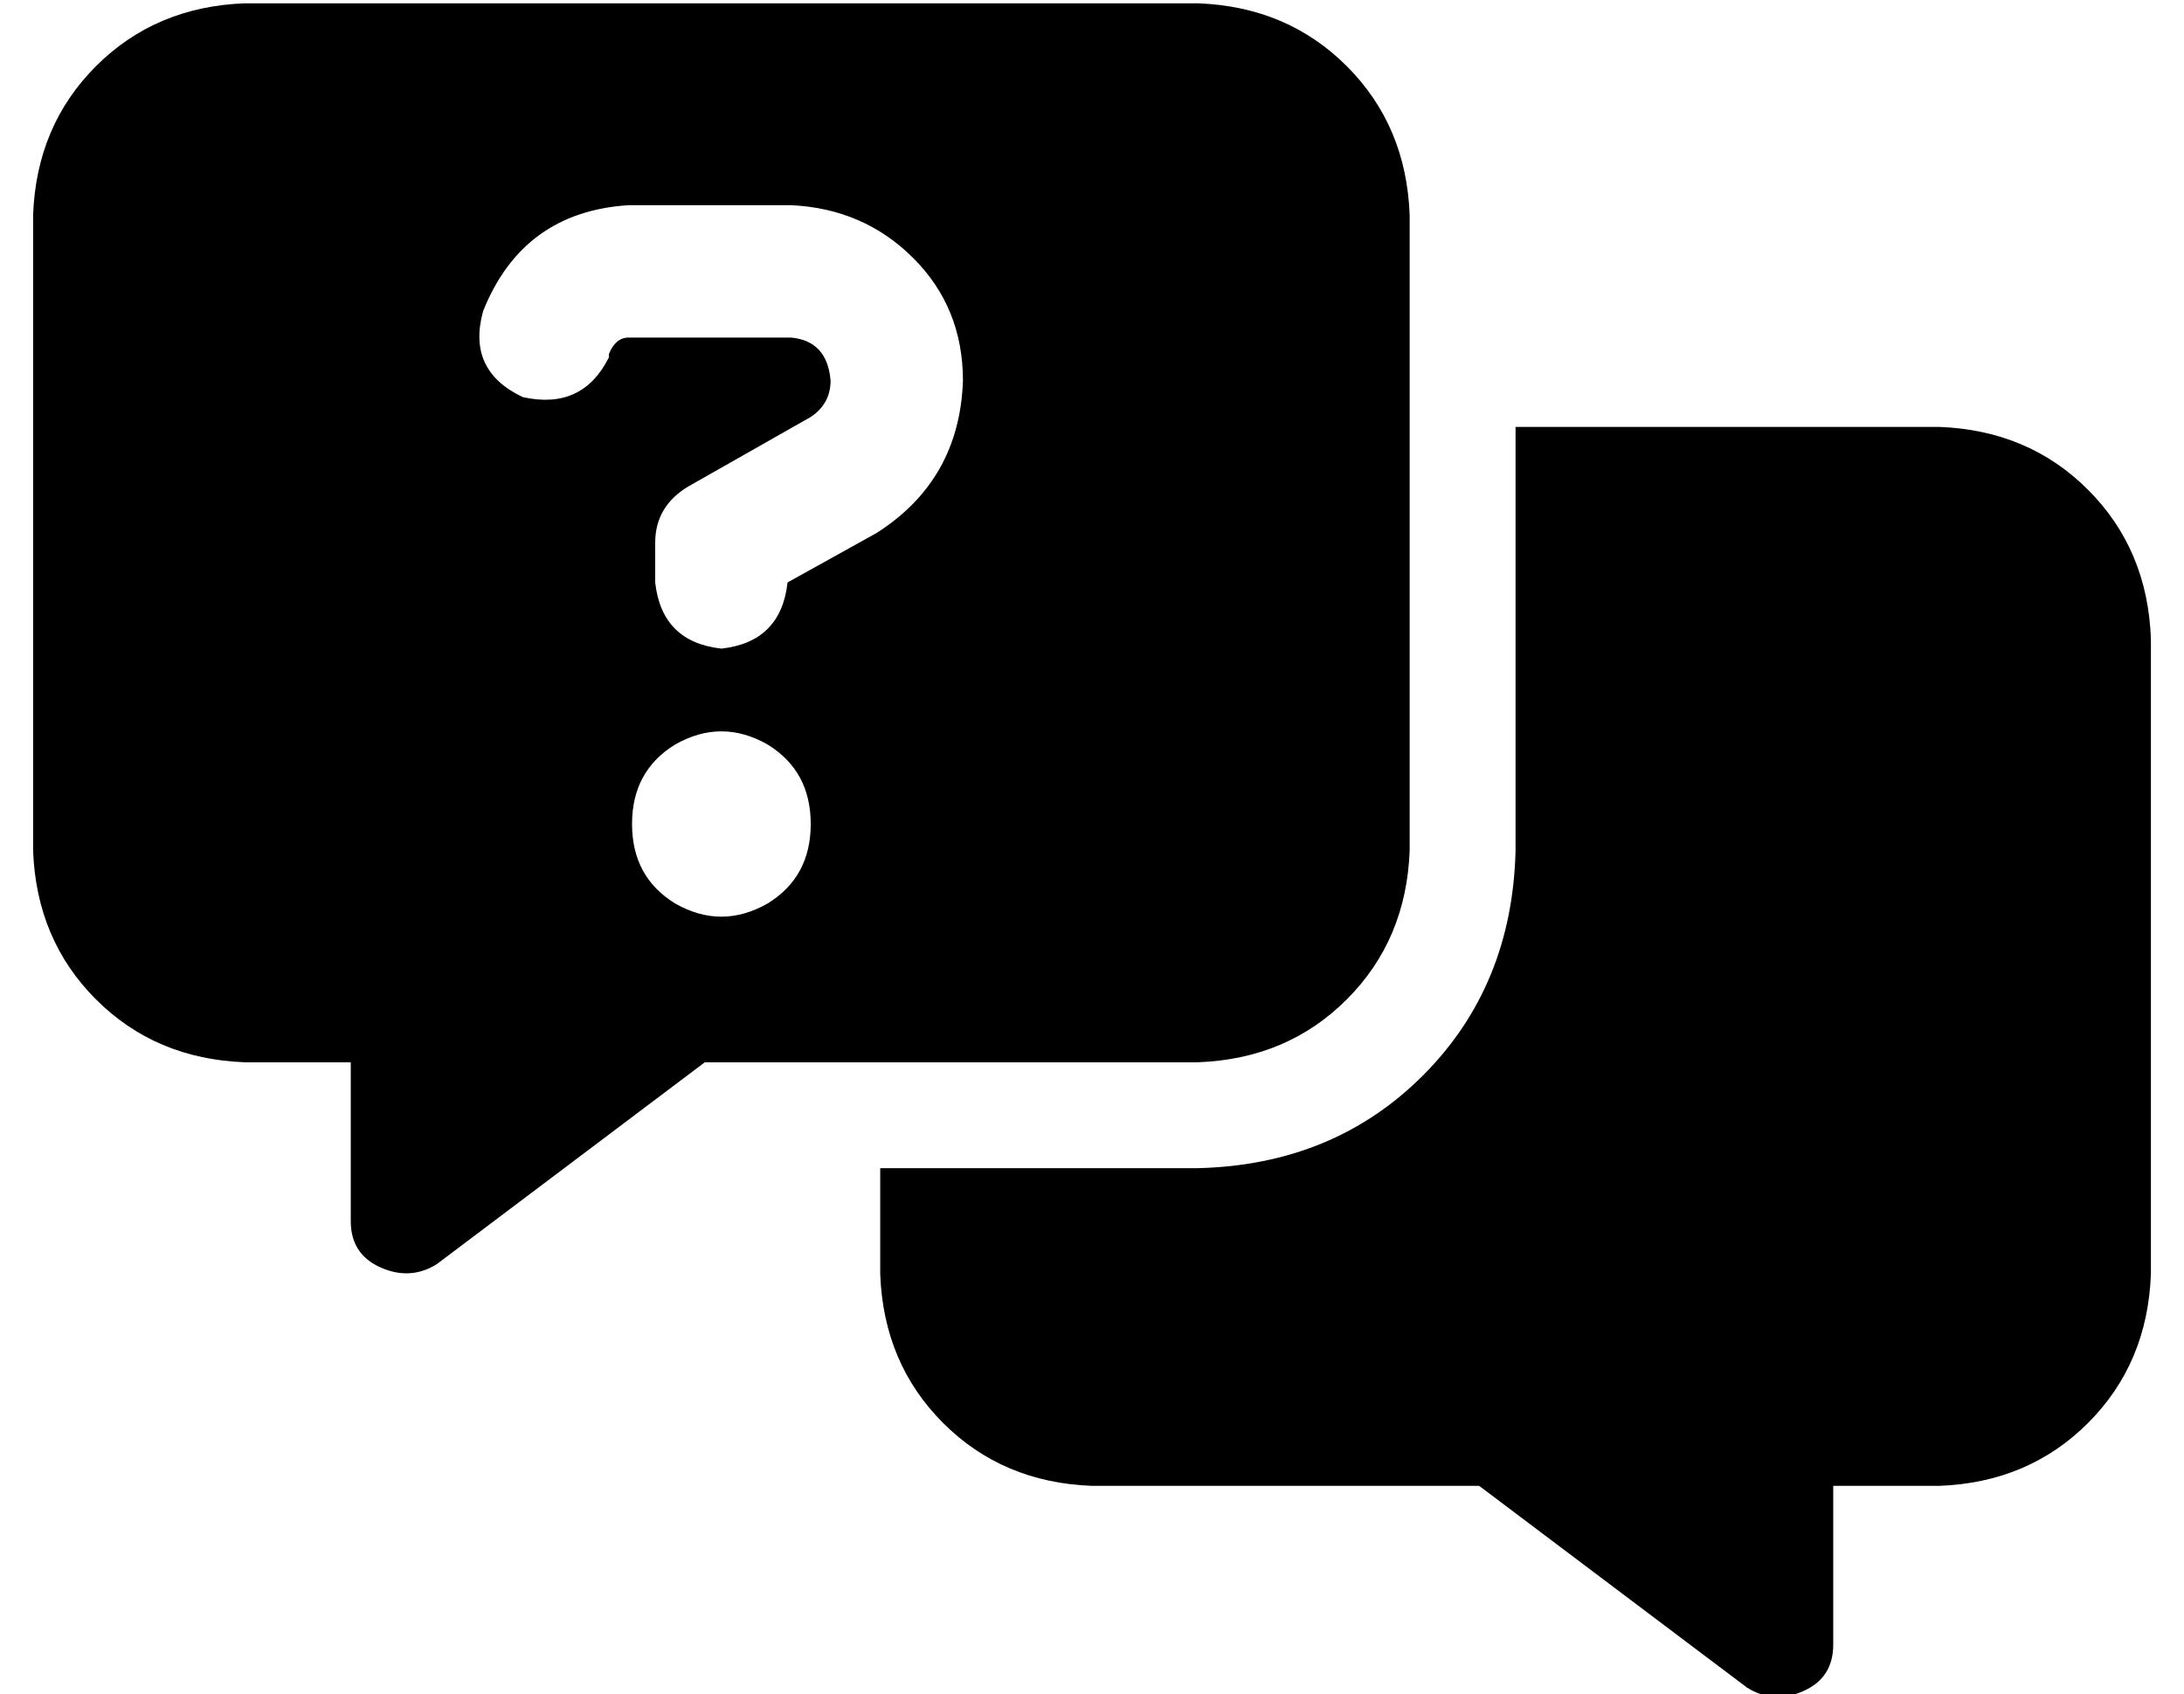 <?xml version="1.0" standalone="no"?>
<!DOCTYPE svg PUBLIC "-//W3C//DTD SVG 1.1//EN" "http://www.w3.org/Graphics/SVG/1.1/DTD/svg11.dtd" >
<svg xmlns="http://www.w3.org/2000/svg" xmlns:xlink="http://www.w3.org/1999/xlink" version="1.1" viewBox="-10 -40 660 512">
   <path fill="currentColor"
d="M0 25q1 -27 19 -45v0v0q18 -18 45 -19h288v0q27 1 45 19t19 45v192v0q-1 27 -19 45t-45 19h-149v0l-81 61v0q-8 5 -17 1t-9 -14v-48v0h-32v0q-27 -1 -45 -19t-19 -45v-192v0zM256 313h96h-96h96q41 -1 68 -28t28 -68v-128v0h128v0q27 1 45 19t19 45v192v0q-1 27 -19 45
t-45 19h-32v0v48v0q0 10 -9 14t-17 -1l-81 -61v0h-117v0q-27 -1 -45 -19t-19 -45v-32v0zM136 53v1v-1v1q-5 18 12 26q18 4 26 -12v-1v0q2 -5 6 -5h49v0q11 1 12 13q0 7 -6 11l-37 21v0q-10 6 -10 17v12v0q2 18 20 20q18 -2 20 -20l27 -15v0q25 -16 26 -46q0 -22 -15 -37
t-37 -16h-49v0q-32 2 -44 32v-1zM235 209q0 -16 -13 -24q-14 -8 -28 0q-13 8 -13 24t13 24q14 8 28 0q13 -8 13 -24v0z" />
</svg>

